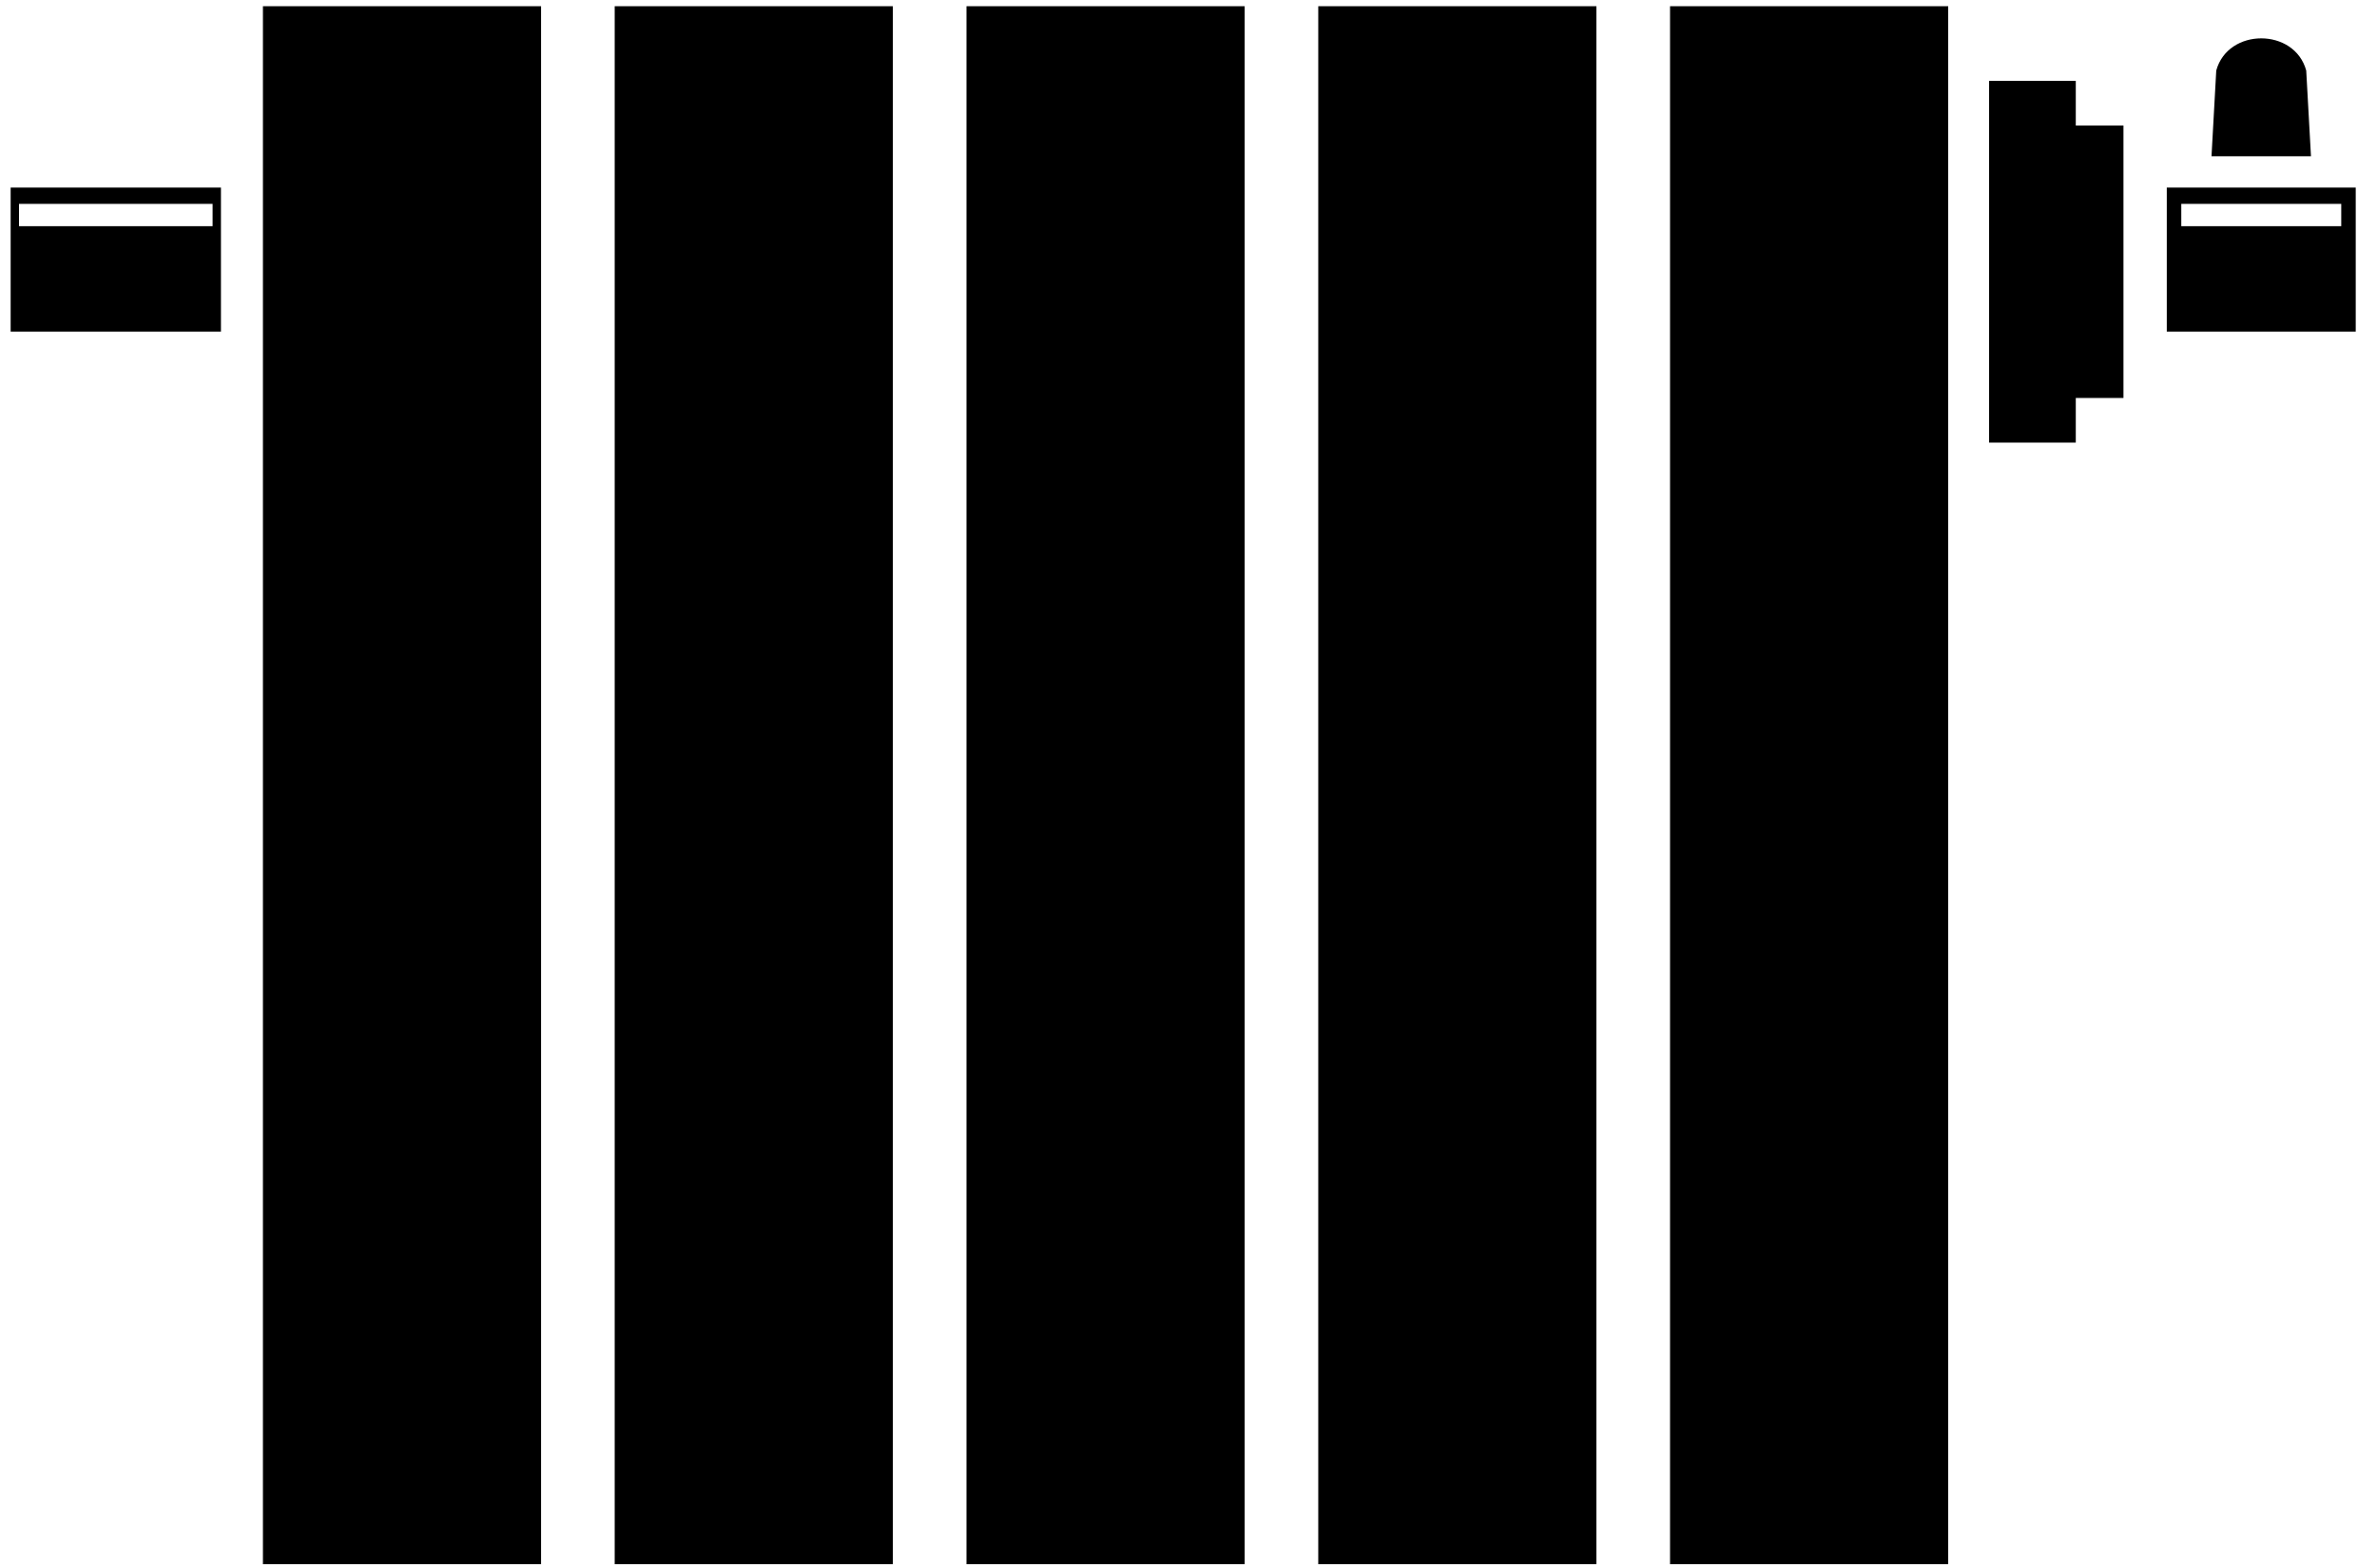 <?xml version="1.0" encoding="UTF-8" standalone="no"?>
<!DOCTYPE svg PUBLIC "-//W3C//DTD SVG 1.1//EN" "http://www.w3.org/Graphics/SVG/1.1/DTD/svg11.dtd">
<svg width="100%" height="100%" viewBox="0 0 97 64" version="1.1" xmlns="http://www.w3.org/2000/svg" xmlns:xlink="http://www.w3.org/1999/xlink" xml:space="preserve" style="fill-rule:evenodd;clip-rule:evenodd;stroke-linejoin:round;stroke-miterlimit:1.414;">
    <g transform="matrix(0.523,0,0,0.523,-163.981,-41.465)">
        <path d="M416.398,79.767L438.101,79.767L438.101,201.32L416.398,201.32L416.398,79.767ZM388.951,79.767L410.654,79.767L410.654,201.32L388.951,201.32L388.951,79.767ZM361.502,79.767L383.206,79.767L383.206,201.32L361.502,201.32L361.502,79.767ZM334.055,79.767L355.757,79.767L355.757,201.32L334.055,201.32L334.055,79.767ZM483.737,96.932L496.218,96.932L496.218,95.187L483.737,95.187L483.737,96.932ZM482.605,93.919L497.348,93.919L497.348,105.154L482.605,105.154L482.605,93.919ZM486.465,84.787C487.38,81.437 492.571,81.437 493.485,84.787L493.856,91.473L486.095,91.473L486.465,84.787ZM468.741,85.593L475.505,85.593L475.505,89.076L479.225,89.076L479.225,110.332L475.505,110.332L475.505,113.816L468.741,113.816L468.741,85.593ZM330.127,96.932L315.022,96.932L315.022,95.187L330.127,95.187L330.127,96.932ZM330.779,93.919L314.37,93.919L314.37,105.154L330.779,105.154L330.779,93.919ZM443.846,79.767L465.55,79.767L465.55,201.32L443.846,201.32L443.846,79.767Z"/>
    </g>
</svg>
